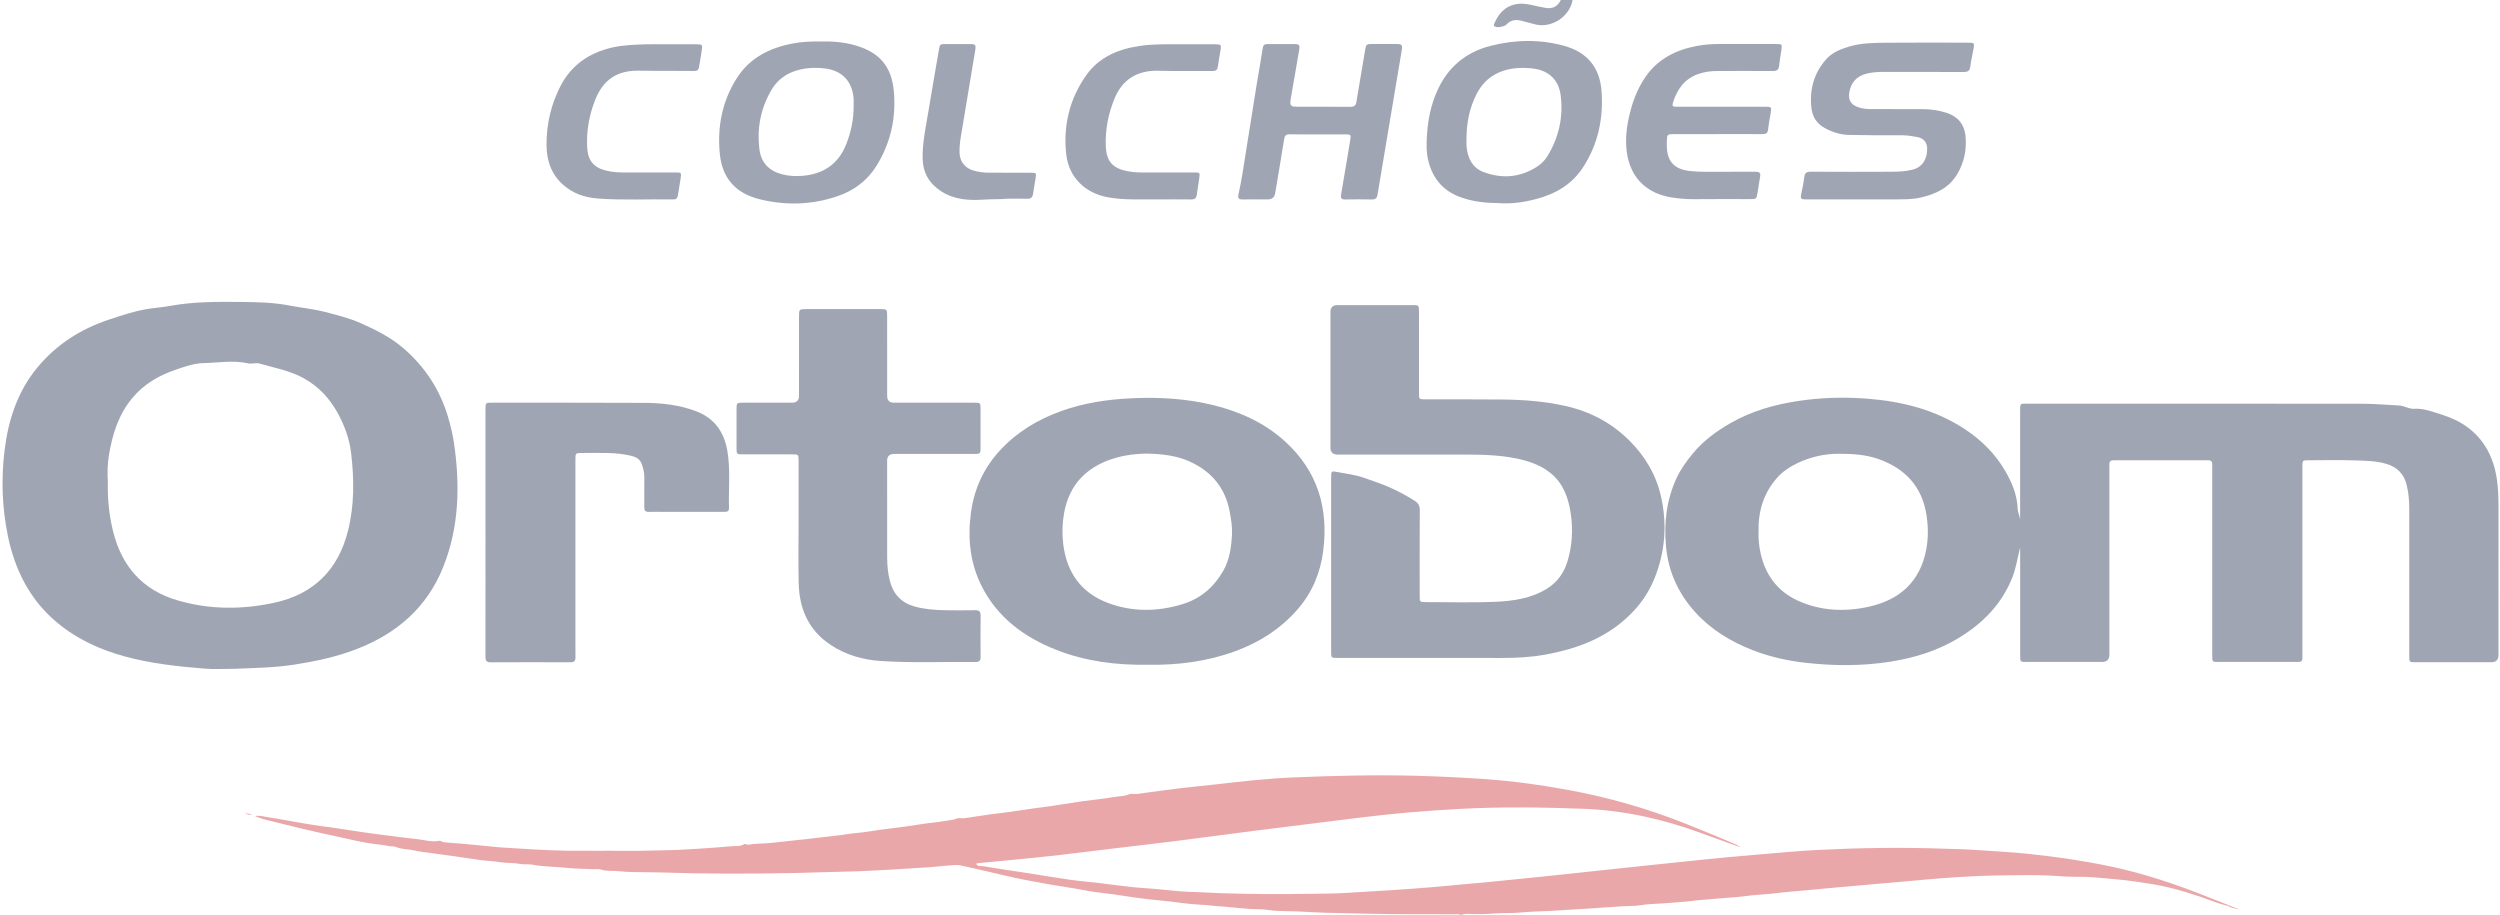 <svg width="213" height="78" viewBox="0 0 213 78" fill="none" xmlns="http://www.w3.org/2000/svg">
<g opacity="0.4">
<path d="M133.981 0.001C133.748 1.394 132.231 2.408 130.846 2.088C130.431 1.993 130.025 1.863 129.612 1.763C129.149 1.651 128.72 1.694 128.372 2.07C128.185 2.27 127.618 2.377 127.384 2.27C127.194 2.183 127.296 2.055 127.344 1.944C127.9 0.648 128.944 0.104 130.323 0.391C130.774 0.485 131.223 0.595 131.679 0.672C132.293 0.775 132.702 0.554 132.985 0L133.981 0.001Z" fill="#121F42"/>
<path d="M172.115 46.659C171.887 47.53 171.772 48.402 171.44 49.229C170.532 51.49 168.922 53.12 166.874 54.36C165.083 55.444 163.116 56.05 161.064 56.374C158.675 56.753 156.269 56.742 153.869 56.474C152.303 56.299 150.77 55.96 149.297 55.382C147.441 54.655 145.767 53.634 144.43 52.153C142.997 50.567 142.135 48.701 141.942 46.541C141.761 44.507 141.989 42.545 142.867 40.687C143.222 39.935 143.71 39.264 144.241 38.623C145.13 37.548 146.235 36.742 147.432 36.053C149.214 35.029 151.152 34.478 153.171 34.169C155.149 33.866 157.139 33.813 159.129 33.97C162.087 34.203 164.902 34.913 167.416 36.571C168.834 37.506 170.013 38.685 170.86 40.147C171.426 41.124 171.86 42.173 171.902 43.345C171.913 43.645 172.078 43.943 172.115 44.261V43.482C172.115 40.628 172.115 37.774 172.115 34.921C172.115 34.396 172.121 34.391 172.657 34.391C182.226 34.391 191.794 34.388 201.362 34.4C202.367 34.401 203.373 34.503 204.379 34.545C204.834 34.565 205.235 34.858 205.681 34.829C206.342 34.785 206.948 34.978 207.555 35.169C208.284 35.397 209.014 35.638 209.676 36.033C211.497 37.119 212.431 38.774 212.734 40.828C212.847 41.592 212.872 42.359 212.872 43.129C212.867 47.357 212.87 51.583 212.869 55.811C212.869 56.217 212.666 56.421 212.26 56.422C210.103 56.422 207.945 56.423 205.787 56.422C205.284 56.422 205.268 56.406 205.268 55.903C205.267 51.735 205.266 47.566 205.268 43.399C205.268 42.697 205.218 42.004 205.05 41.32C204.816 40.372 204.239 39.79 203.29 39.513C202.435 39.263 201.561 39.259 200.693 39.228C199.355 39.181 198.014 39.214 196.674 39.215C196.178 39.215 196.165 39.23 196.165 39.744C196.165 45.049 196.165 50.353 196.165 55.658C196.165 55.788 196.158 55.919 196.165 56.049C196.176 56.287 196.071 56.404 195.83 56.397C195.771 56.396 195.711 56.399 195.652 56.399C193.435 56.399 191.217 56.4 189 56.399C188.496 56.399 188.481 56.384 188.481 55.88C188.481 50.575 188.481 45.27 188.481 39.966C188.481 39.836 188.474 39.705 188.481 39.575C188.494 39.318 188.379 39.214 188.122 39.214C185.443 39.218 182.764 39.218 180.083 39.214C179.829 39.214 179.709 39.315 179.72 39.572C179.726 39.702 179.72 39.832 179.72 39.963C179.72 45.232 179.72 50.501 179.72 55.77C179.72 56.189 179.509 56.398 179.086 56.399C176.952 56.399 174.818 56.399 172.683 56.399C172.118 56.399 172.117 56.397 172.117 55.82C172.117 52.907 172.117 49.995 172.117 47.082V46.66L172.115 46.659ZM149.828 45.327C149.808 45.91 149.867 46.51 149.995 47.102C150.398 48.972 151.445 50.383 153.177 51.174C155.115 52.059 157.179 52.148 159.24 51.688C161.86 51.103 163.587 49.557 164.11 46.847C164.3 45.863 164.29 44.867 164.136 43.878C163.755 41.433 162.3 39.898 160.01 39.099C158.936 38.724 157.807 38.662 156.683 38.66C155.464 38.658 154.288 38.918 153.183 39.44C152.505 39.76 151.874 40.174 151.379 40.741C150.242 42.044 149.787 43.594 149.828 45.327Z" fill="#121F42"/>
<path d="M20.081 56.98C19.035 56.98 18.248 57.034 17.47 56.971C15.156 56.782 12.85 56.541 10.598 55.919C9.552 55.63 8.534 55.267 7.571 54.79C5.248 53.64 3.367 51.995 2.107 49.686C1.406 48.404 0.953 47.045 0.664 45.622C0.176 43.225 0.091 40.806 0.387 38.384C0.706 35.775 1.496 33.335 3.214 31.274C4.86 29.299 6.952 27.991 9.382 27.197C10.392 26.866 11.401 26.526 12.451 26.344C13.126 26.227 13.814 26.187 14.487 26.063C16.481 25.695 18.494 25.71 20.508 25.725C21.895 25.736 23.291 25.766 24.652 26.029C25.67 26.225 26.703 26.319 27.717 26.584C28.74 26.851 29.765 27.102 30.725 27.529C32 28.097 33.252 28.715 34.33 29.635C36.202 31.233 37.492 33.204 38.185 35.562C38.396 36.282 38.574 37.023 38.681 37.755C39.202 41.343 39.129 44.902 37.755 48.323C36.381 51.749 33.825 53.963 30.429 55.286C28.695 55.962 26.891 56.344 25.058 56.629C23.32 56.899 21.567 56.909 20.081 56.98ZM9.188 41.054C9.156 42.505 9.292 43.868 9.619 45.211C10.35 48.215 12.118 50.272 15.128 51.151C17.848 51.946 20.61 51.951 23.361 51.355C26.718 50.628 28.81 48.56 29.65 45.226C30.201 43.036 30.175 40.816 29.916 38.608C29.776 37.412 29.357 36.25 28.764 35.177C28.072 33.928 27.136 32.922 25.874 32.224C24.698 31.573 23.388 31.346 22.122 30.977C21.792 30.881 21.468 31.031 21.146 30.959C19.878 30.673 18.601 30.911 17.333 30.937C16.545 30.953 15.752 31.233 14.986 31.494C13.551 31.983 12.28 32.709 11.286 33.897C10.108 35.302 9.587 36.973 9.29 38.719C9.157 39.504 9.137 40.321 9.187 41.056L9.188 41.054Z" fill="#121F42"/>
<path d="M124.282 77.895C122.872 77.893 121.461 77.891 120.051 77.889C117.692 77.886 115.333 77.823 112.975 77.766C111.856 77.738 110.742 77.64 109.622 77.631C109.094 77.626 108.549 77.609 108.012 77.524C107.494 77.442 106.959 77.478 106.433 77.439C105.709 77.385 104.986 77.312 104.264 77.242C103.972 77.213 103.679 77.208 103.386 77.174C102.488 77.069 101.578 77.064 100.684 76.934C99.733 76.796 98.776 76.717 97.823 76.614C96.503 76.471 95.2 76.216 93.88 76.074C93.329 76.014 92.77 75.931 92.219 75.819C91.35 75.644 90.468 75.537 89.595 75.382C88.545 75.195 87.494 75.011 86.452 74.784C84.913 74.448 83.386 74.058 81.844 73.735C81.455 73.653 81.028 73.731 80.619 73.758C80.136 73.79 79.656 73.861 79.173 73.889C77.938 73.958 76.705 74.056 75.469 74.117C74.446 74.167 73.424 74.233 72.398 74.252C70.851 74.28 69.303 74.349 67.756 74.38C63.897 74.456 60.039 74.464 56.18 74.33C55.902 74.32 55.624 74.325 55.346 74.318C54.473 74.296 53.592 74.328 52.728 74.225C52.221 74.164 51.705 74.26 51.192 74.08C50.974 74.003 50.649 74.073 50.369 74.053C49.732 74.009 49.089 74.026 48.457 73.954C47.419 73.835 46.368 73.868 45.335 73.665C45.01 73.602 44.649 73.677 44.305 73.609C43.724 73.492 43.122 73.552 42.544 73.449C41.967 73.346 41.383 73.349 40.806 73.259C39.459 73.048 38.107 72.874 36.757 72.684C36.271 72.616 35.78 72.571 35.302 72.462C34.77 72.341 34.212 72.374 33.694 72.149C33.537 72.081 33.329 72.128 33.135 72.087C32.551 71.96 31.947 71.928 31.356 71.827C30.449 71.672 29.554 71.453 28.654 71.261C26.731 70.852 24.821 70.389 22.914 69.912C22.511 69.811 22.107 69.712 21.727 69.525C22.152 69.452 22.558 69.595 22.968 69.653C23.613 69.744 24.253 69.869 24.896 69.978C25.708 70.116 26.517 70.274 27.332 70.38C28.051 70.473 28.768 70.569 29.483 70.687C30.195 70.803 30.909 70.902 31.622 71.004C32.083 71.069 32.545 71.126 33.006 71.184C33.86 71.291 34.712 71.402 35.568 71.498C36.176 71.566 36.774 71.763 37.4 71.639C37.562 71.607 37.692 71.755 37.866 71.767C38.695 71.822 39.523 71.9 40.35 71.975C41.365 72.067 42.379 72.195 43.395 72.246C44.159 72.284 44.922 72.348 45.684 72.383C46.578 72.424 47.473 72.472 48.37 72.483C50.035 72.502 51.701 72.468 53.365 72.496C54.307 72.511 55.247 72.459 56.187 72.452C57.257 72.443 58.33 72.389 59.399 72.317C60.383 72.251 61.368 72.195 62.349 72.098C62.695 72.064 63.075 72.141 63.407 71.921C63.485 71.87 63.657 71.987 63.776 71.966C64.413 71.857 65.059 71.878 65.7 71.817C66.305 71.76 66.908 71.679 67.513 71.618C68.265 71.543 69.017 71.459 69.767 71.365C70.265 71.302 70.765 71.246 71.264 71.195C71.88 71.131 72.486 71.007 73.104 70.957C73.742 70.904 74.375 70.78 75.011 70.694C76.087 70.549 77.167 70.436 78.237 70.255C79.075 70.114 79.925 70.063 80.76 69.906C81.006 69.86 81.258 69.867 81.501 69.743C81.681 69.651 81.916 69.744 82.138 69.715C83.133 69.581 84.122 69.399 85.118 69.29C86.373 69.152 87.613 68.92 88.865 68.767C89.953 68.635 91.032 68.435 92.117 68.281C93.042 68.149 93.976 68.069 94.895 67.909C95.323 67.834 95.766 67.861 96.192 67.676C96.368 67.599 96.657 67.676 96.899 67.642C98.146 67.468 99.394 67.301 100.643 67.148C101.56 67.035 102.481 66.952 103.399 66.852C104.587 66.723 105.771 66.573 106.96 66.463C108.056 66.363 109.154 66.277 110.253 66.233C113.769 66.088 117.287 66 120.805 66.1C122.709 66.154 124.614 66.245 126.513 66.378C128.893 66.546 131.258 66.868 133.604 67.301C137.052 67.937 140.411 68.893 143.668 70.201C145.06 70.76 146.45 71.32 147.825 71.918C147.986 71.988 148.143 72.067 148.285 72.184C147.189 71.79 146.089 71.405 144.997 71.001C141.741 69.797 138.395 69.041 134.914 68.909C131.397 68.776 127.88 68.73 124.364 68.919C121.513 69.072 118.669 69.311 115.836 69.665C112.884 70.034 109.933 70.395 106.982 70.77C104.651 71.065 102.323 71.384 99.991 71.679C98.363 71.885 96.733 72.067 95.103 72.263C93.393 72.469 91.683 72.686 89.972 72.882C88.775 73.019 87.575 73.133 86.376 73.251C85.341 73.353 84.306 73.447 83.272 73.547C83.242 73.55 83.214 73.579 83.175 73.604C83.316 73.859 83.587 73.764 83.771 73.797C85.02 74.019 86.279 74.191 87.533 74.385C88.718 74.569 89.9 74.775 91.086 74.943C91.942 75.065 92.805 75.136 93.663 75.237C94.613 75.35 95.562 75.482 96.512 75.585C97.141 75.654 97.775 75.68 98.405 75.735C99.127 75.799 99.848 75.882 100.571 75.942C101.004 75.977 101.441 75.988 101.874 76.003C102.604 76.029 103.335 76.076 104.065 76.1C106.537 76.181 109.008 76.2 111.48 76.154C112.5 76.135 113.521 76.145 114.537 76.084C117.136 75.93 119.737 75.786 122.331 75.561C125.436 75.291 128.538 74.989 131.639 74.664C134.609 74.353 137.577 74.024 140.548 73.713C143.601 73.393 146.652 73.065 149.712 72.815C151.396 72.678 153.078 72.505 154.764 72.42C158.409 72.236 162.057 72.176 165.706 72.312C166.511 72.342 167.317 72.346 168.119 72.402C169.65 72.509 171.184 72.582 172.713 72.737C175.08 72.979 177.428 73.319 179.755 73.806C182.551 74.39 185.247 75.288 187.896 76.338C188.553 76.598 189.211 76.856 189.868 77.115C189.847 77.138 189.826 77.16 189.805 77.183C188.959 76.983 188.163 76.637 187.343 76.361C185.996 75.907 184.629 75.524 183.225 75.304C182.313 75.161 181.4 75.016 180.476 74.935C179.6 74.859 178.729 74.761 177.847 74.717C177.127 74.682 176.407 74.723 175.69 74.665C173.727 74.507 171.763 74.57 169.798 74.599C168.753 74.614 167.707 74.676 166.662 74.738C165.775 74.79 164.89 74.869 164.004 74.945C162.135 75.107 160.266 75.273 158.397 75.441C156.855 75.578 155.312 75.71 153.772 75.863C152.97 75.943 152.163 75.989 151.366 76.094C150.495 76.208 149.617 76.221 148.745 76.344C148.152 76.429 147.537 76.455 146.933 76.511C145.984 76.6 145.032 76.649 144.084 76.768C143.429 76.85 142.756 76.876 142.094 76.939C141.31 77.012 140.52 76.998 139.736 77.13C139.255 77.211 138.746 77.177 138.25 77.213C137.159 77.294 136.067 77.364 134.975 77.434C134.191 77.485 133.405 77.517 132.622 77.579C131.637 77.656 130.645 77.636 129.667 77.739C128.831 77.828 127.999 77.763 127.164 77.837C126.432 77.901 125.677 77.885 124.933 77.857C124.71 77.848 124.503 78.026 124.279 77.892H124.281L124.282 77.895Z" fill="#CB2228"/>
<path d="M121.633 56.057C119.072 56.057 116.511 56.057 113.95 56.057C113.422 56.057 113.412 56.047 113.412 55.521C113.412 50.571 113.412 45.621 113.412 40.671C113.412 40.134 113.428 40.114 113.956 40.218C114.731 40.37 115.534 40.458 116.267 40.728C116.93 40.973 117.609 41.183 118.262 41.464C119.054 41.806 119.806 42.208 120.533 42.667C120.833 42.856 120.967 43.079 120.965 43.448C120.95 45.887 120.957 48.326 120.958 50.766C120.958 51.29 120.966 51.298 121.498 51.298C123.465 51.298 125.437 51.359 127.401 51.274C128.924 51.209 130.454 50.987 131.791 50.161C132.663 49.622 133.246 48.826 133.548 47.832C133.959 46.483 134.029 45.106 133.823 43.724C133.63 42.425 133.198 41.208 132.143 40.335C131.296 39.633 130.282 39.29 129.211 39.066C127.559 38.721 125.891 38.731 124.22 38.732C120.805 38.734 117.39 38.732 113.975 38.732C113.562 38.732 113.356 38.532 113.355 38.133C113.355 34.285 113.355 30.436 113.355 26.588C113.355 26.194 113.552 25.997 113.945 25.996C116.08 25.996 118.214 25.995 120.348 25.996C120.891 25.996 120.898 26.004 120.898 26.557C120.899 28.878 120.898 31.199 120.9 33.52C120.9 34.007 120.917 34.024 121.397 34.025C123.626 34.029 125.856 34.012 128.084 34.038C129.852 34.059 131.612 34.198 133.346 34.582C135.458 35.05 137.289 36.01 138.832 37.547C140.189 38.898 141.115 40.48 141.527 42.338C142.053 44.711 141.871 47.05 140.952 49.307C140.545 50.306 139.972 51.205 139.226 52.013C137.168 54.239 134.534 55.255 131.638 55.777C130.387 56.002 129.127 56.064 127.859 56.059C125.785 56.05 123.709 56.057 121.635 56.057L121.633 56.057Z" fill="#121F42"/>
<path d="M97.834 56.637C95.121 56.681 92.502 56.352 90.011 55.375C87.276 54.303 84.998 52.628 83.64 49.945C82.649 47.986 82.436 45.879 82.719 43.716C82.986 41.672 83.803 39.882 85.208 38.362C86.646 36.806 88.406 35.749 90.384 35.033C92.342 34.324 94.373 34.024 96.447 33.931C98.817 33.824 101.164 33.961 103.469 34.543C105.719 35.111 107.787 36.052 109.516 37.636C112.272 40.162 113.207 43.321 112.734 46.965C112.492 48.824 111.796 50.486 110.567 51.901C109.115 53.572 107.305 54.733 105.228 55.488C102.824 56.362 100.336 56.682 97.834 56.637ZM97.643 38.647C96.5 38.672 95.384 38.839 94.309 39.262C93.505 39.578 92.768 40.04 92.181 40.63C91.346 41.468 90.867 42.553 90.657 43.732C90.503 44.599 90.479 45.471 90.586 46.347C90.883 48.762 92.093 50.507 94.406 51.372C96.483 52.15 98.601 52.121 100.711 51.487C102.256 51.024 103.405 50.051 104.206 48.662C104.765 47.692 104.91 46.617 104.964 45.526C104.996 44.875 104.889 44.236 104.77 43.595C104.392 41.56 103.221 40.166 101.362 39.323C100.184 38.788 98.922 38.672 97.643 38.646L97.643 38.647Z" fill="#121F42"/>
<path d="M68.04 44.522C68.04 42.758 68.04 40.994 68.04 39.23C68.04 38.734 68.018 38.713 67.515 38.712C66.104 38.711 64.694 38.712 63.283 38.711C62.776 38.711 62.752 38.687 62.752 38.198C62.749 37.073 62.749 35.949 62.752 34.824C62.752 34.335 62.779 34.309 63.282 34.309C64.681 34.308 66.08 34.309 67.478 34.309C67.876 34.309 68.074 34.114 68.075 33.725C68.075 31.464 68.075 29.203 68.076 26.942C68.076 26.359 68.1 26.335 68.671 26.335C70.793 26.334 72.915 26.334 75.036 26.335C75.554 26.335 75.584 26.365 75.585 26.874C75.586 29.158 75.585 31.444 75.586 33.728C75.586 34.114 75.774 34.307 76.152 34.308C78.44 34.308 80.728 34.308 83.016 34.309C83.526 34.309 83.543 34.325 83.543 34.82C83.545 35.932 83.546 37.045 83.543 38.158C83.543 38.644 83.513 38.674 83.013 38.675C80.737 38.676 78.461 38.675 76.185 38.675C75.786 38.675 75.586 38.869 75.585 39.257C75.585 41.991 75.582 44.726 75.586 47.461C75.588 48.16 75.648 48.855 75.828 49.535C76.124 50.65 76.817 51.364 77.935 51.676C78.777 51.911 79.638 51.973 80.504 51.99C81.357 52.006 82.211 52.005 83.065 51.989C83.408 51.983 83.555 52.083 83.55 52.451C83.533 53.623 83.535 54.795 83.548 55.967C83.552 56.295 83.429 56.404 83.11 56.401C80.408 56.374 77.702 56.497 75.005 56.314C73.508 56.212 72.068 55.802 70.787 54.957C68.886 53.703 68.094 51.868 68.048 49.671C68.011 47.955 68.04 46.238 68.04 44.522H68.038L68.04 44.522Z" fill="#121F42"/>
<path d="M41.362 45.337C41.362 41.856 41.362 38.375 41.362 34.894C41.362 34.312 41.365 34.309 41.926 34.309C46.265 34.311 50.605 34.303 54.944 34.324C56.419 34.331 57.878 34.503 59.275 35.023C60.852 35.61 61.691 36.786 61.969 38.402C62.247 40.025 62.064 41.663 62.11 43.293C62.12 43.611 61.898 43.61 61.673 43.61C59.93 43.61 58.187 43.61 56.444 43.61C56.053 43.61 55.662 43.6 55.27 43.612C54.994 43.62 54.89 43.501 54.893 43.231C54.899 42.367 54.885 41.502 54.895 40.638C54.899 40.25 54.799 39.888 54.675 39.531C54.533 39.12 54.182 38.931 53.791 38.837C53.156 38.685 52.507 38.613 51.856 38.599C51.086 38.581 50.315 38.592 49.544 38.594C49.046 38.595 49.027 38.614 49.027 39.119C49.026 43.843 49.027 48.567 49.027 53.292C49.027 54.191 49.019 55.092 49.031 55.991C49.035 56.313 48.916 56.428 48.593 56.427C46.329 56.418 44.064 56.416 41.8 56.429C41.408 56.431 41.359 56.242 41.36 55.924C41.365 52.396 41.363 48.867 41.363 45.339L41.362 45.337Z" fill="#121F42"/>
<path d="M127.535 17.296C126.52 17.295 125.418 17.173 124.36 16.774C122.982 16.254 122.131 15.271 121.734 13.864C121.498 13.026 121.526 12.183 121.589 11.33C121.682 10.079 121.946 8.862 122.457 7.724C123.349 5.737 124.873 4.444 126.996 3.906C129.078 3.378 131.176 3.33 133.255 3.903C135.216 4.443 136.297 5.727 136.45 7.746C136.625 10.059 136.167 12.247 134.897 14.226C133.947 15.704 132.532 16.527 130.879 16.958C129.825 17.233 128.745 17.404 127.536 17.296H127.535ZM124.948 11.75C124.948 11.986 124.93 12.225 124.951 12.46C125.038 13.46 125.434 14.304 126.42 14.668C127.999 15.25 129.541 15.123 130.975 14.187C131.336 13.952 131.635 13.642 131.858 13.273C132.826 11.678 133.208 9.943 132.966 8.101C132.787 6.749 131.894 5.967 130.532 5.828C130.036 5.777 129.541 5.764 129.043 5.823C127.586 6 126.481 6.694 125.805 8.014C125.204 9.186 124.955 10.442 124.947 11.749L124.948 11.75Z" fill="#121F42"/>
<path d="M69.875 3.532C70.864 3.51 71.843 3.575 72.799 3.843C74.896 4.431 75.963 5.618 76.156 7.78C76.361 10.069 75.874 12.233 74.636 14.191C73.853 15.429 72.721 16.249 71.345 16.718C69.18 17.457 66.968 17.522 64.759 16.985C62.692 16.483 61.532 15.205 61.326 13.099C61.106 10.847 61.514 8.679 62.729 6.729C63.842 4.939 65.56 4.072 67.578 3.699C68.34 3.559 69.106 3.52 69.877 3.532H69.875ZM72.728 9.069C72.728 8.844 72.742 8.618 72.726 8.394C72.618 6.928 71.743 6.01 70.294 5.834C69.739 5.767 69.183 5.759 68.629 5.838C67.374 6.015 66.349 6.59 65.706 7.697C64.798 9.262 64.476 10.967 64.709 12.758C64.857 13.894 65.556 14.573 66.652 14.855C67.197 14.995 67.754 15.024 68.312 14.984C70.136 14.853 71.439 13.988 72.112 12.254C72.51 11.23 72.736 10.171 72.728 9.069Z" fill="#121F42"/>
<path d="M158.296 16.99C156.826 16.99 155.356 16.991 153.886 16.989C153.414 16.989 153.376 16.923 153.474 16.47C153.576 16.009 153.672 15.544 153.729 15.075C153.771 14.728 153.927 14.629 154.264 14.631C156.54 14.643 158.815 14.644 161.092 14.633C161.715 14.63 162.338 14.61 162.955 14.455C163.901 14.217 164.235 13.363 164.19 12.584C164.162 12.1 163.857 11.769 163.374 11.681C162.945 11.603 162.516 11.525 162.072 11.526C160.554 11.53 159.037 11.53 157.52 11.496C156.79 11.48 156.099 11.257 155.457 10.903C154.811 10.545 154.431 9.984 154.341 9.262C154.144 7.694 154.527 6.272 155.568 5.071C156.068 4.493 156.769 4.205 157.492 3.983C158.516 3.668 159.575 3.65 160.628 3.641C162.987 3.619 165.346 3.633 167.705 3.635C168.208 3.635 168.233 3.666 168.142 4.169C168.052 4.67 167.93 5.167 167.87 5.671C167.826 6.039 167.651 6.135 167.307 6.133C165.007 6.123 162.707 6.129 160.407 6.128C159.943 6.128 159.483 6.161 159.032 6.275C158.181 6.489 157.692 7.035 157.557 7.9C157.462 8.504 157.696 8.91 158.275 9.122C158.624 9.25 158.988 9.293 159.358 9.293C160.84 9.293 162.322 9.293 163.804 9.298C164.495 9.301 165.173 9.396 165.834 9.608C166.808 9.92 167.365 10.59 167.463 11.595C167.572 12.729 167.355 13.816 166.775 14.806C166.07 16.012 164.923 16.54 163.616 16.837C162.936 16.992 162.253 16.981 161.568 16.987C160.477 16.996 159.387 16.99 158.296 16.99Z" fill="#121F42"/>
<path d="M112.259 11.448C111.465 11.448 110.671 11.458 109.877 11.444C109.583 11.439 109.458 11.546 109.412 11.839C109.166 13.381 108.902 14.921 108.646 16.462C108.587 16.812 108.376 16.988 108.013 16.989C107.302 16.99 106.591 16.978 105.88 16.994C105.539 17.002 105.441 16.887 105.519 16.553C105.812 15.292 105.972 14.005 106.185 12.73C106.482 10.948 106.747 9.158 107.04 7.373C107.22 6.278 107.418 5.185 107.586 4.089C107.627 3.827 107.753 3.752 107.987 3.753C108.757 3.755 109.528 3.749 110.298 3.754C110.699 3.757 110.761 3.844 110.69 4.261C110.453 5.637 110.216 7.013 109.977 8.389C109.87 9.008 109.94 9.094 110.571 9.095C112.065 9.096 113.558 9.089 115.052 9.101C115.371 9.104 115.514 9.003 115.567 8.676C115.814 7.147 116.087 5.622 116.338 4.094C116.378 3.844 116.481 3.748 116.729 3.751C117.51 3.758 118.293 3.759 119.075 3.751C119.389 3.747 119.498 3.866 119.445 4.182C118.748 8.311 118.053 12.44 117.368 16.57C117.318 16.869 117.202 17.001 116.887 16.995C116.129 16.979 115.37 16.98 114.612 16.995C114.282 17.001 114.207 16.88 114.261 16.568C114.525 15.052 114.771 13.533 115.027 12.016C115.122 11.449 115.127 11.45 114.535 11.449C113.777 11.449 113.018 11.449 112.26 11.449L112.259 11.448Z" fill="#121F42"/>
<path d="M146.322 11.427C145.077 11.427 143.833 11.426 142.588 11.427C142.065 11.428 142.031 11.464 142.016 11.997C142.012 12.139 142.011 12.281 142.012 12.424C142.026 13.75 142.647 14.422 143.98 14.57C144.405 14.617 144.83 14.637 145.258 14.636C146.704 14.636 148.151 14.642 149.597 14.633C149.92 14.631 150.019 14.754 149.961 15.063C149.879 15.505 149.823 15.952 149.748 16.396C149.651 16.964 149.648 16.965 149.08 16.965C147.515 16.965 145.951 16.952 144.385 16.971C143.72 16.979 143.061 16.926 142.408 16.821C140.418 16.501 139.069 15.304 138.667 13.336C138.45 12.271 138.533 11.166 138.762 10.091C139.033 8.82 139.459 7.611 140.207 6.533C141.267 5.007 142.793 4.253 144.568 3.915C145.21 3.792 145.86 3.747 146.513 3.749C148.114 3.753 149.714 3.749 151.315 3.751C151.835 3.751 151.844 3.76 151.774 4.263C151.712 4.708 151.624 5.15 151.58 5.597C151.546 5.941 151.39 6.055 151.05 6.052C149.473 6.04 147.897 6.047 146.319 6.049C145.758 6.049 145.207 6.126 144.676 6.312C143.493 6.728 142.876 7.641 142.523 8.781C142.46 8.986 142.519 9.102 142.753 9.092C142.871 9.087 142.99 9.093 143.109 9.093C145.552 9.093 147.993 9.093 150.436 9.094C150.915 9.094 150.942 9.13 150.866 9.611C150.791 10.079 150.695 10.544 150.646 11.014C150.614 11.335 150.466 11.43 150.163 11.428C148.882 11.418 147.602 11.424 146.321 11.424L146.322 11.427Z" fill="#121F42"/>
<path d="M56.536 3.773C57.437 3.773 58.337 3.773 59.239 3.773C59.868 3.773 59.87 3.774 59.772 4.408C59.705 4.841 59.625 5.271 59.561 5.705C59.526 5.946 59.401 6.051 59.155 6.048C57.579 6.027 56.003 6.05 54.427 6.023C52.625 5.993 51.388 6.744 50.687 8.564C50.193 9.848 49.954 11.182 50.027 12.565C50.085 13.678 50.583 14.285 51.667 14.542C52.142 14.654 52.626 14.692 53.113 14.692C54.606 14.692 56.1 14.692 57.594 14.693C58.039 14.693 58.062 14.722 57.993 15.166C57.917 15.657 57.831 16.146 57.758 16.638C57.724 16.874 57.62 16.994 57.365 16.99C55.221 16.954 53.074 17.074 50.932 16.914C49.817 16.831 48.795 16.483 47.951 15.721C46.938 14.808 46.562 13.616 46.563 12.304C46.564 10.576 46.944 8.922 47.732 7.374C48.654 5.564 50.158 4.518 52.111 4.058C53.066 3.832 54.037 3.809 55.007 3.775C55.517 3.758 56.027 3.773 56.536 3.773Z" fill="#121F42"/>
<path d="M98.433 16.989C97.234 16.964 95.808 17.069 94.397 16.811C92.453 16.454 91.067 15.117 90.846 13.162C90.569 10.714 91.121 8.418 92.558 6.394C93.657 4.846 95.29 4.182 97.111 3.912C98.134 3.761 99.166 3.768 100.198 3.772C101.324 3.776 102.45 3.771 103.576 3.774C104.029 3.775 104.063 3.821 103.989 4.277C103.913 4.745 103.826 5.21 103.761 5.679C103.724 5.936 103.605 6.051 103.342 6.049C101.788 6.042 100.235 6.071 98.683 6.029C96.934 5.983 95.65 6.744 94.978 8.352C94.432 9.656 94.163 11.021 94.213 12.44C94.259 13.73 94.791 14.346 96.052 14.582C96.461 14.658 96.873 14.695 97.289 14.694C98.782 14.692 100.277 14.692 101.77 14.694C102.228 14.694 102.241 14.706 102.181 15.152C102.116 15.633 102.028 16.11 101.967 16.591C101.931 16.88 101.795 16.996 101.5 16.993C100.551 16.981 99.603 16.988 98.434 16.988L98.433 16.989Z" fill="#121F42"/>
<path d="M85.856 16.929C85.277 16.988 84.582 16.955 83.886 17.004C82.61 17.094 81.312 17.032 80.18 16.294C79.171 15.636 78.624 14.712 78.607 13.48C78.589 12.107 78.888 10.777 79.109 9.436C79.394 7.709 79.695 5.985 79.992 4.259C80.079 3.753 80.083 3.753 80.609 3.752C81.273 3.751 81.936 3.75 82.6 3.752C83.125 3.754 83.168 3.807 83.081 4.338C82.678 6.766 82.276 9.193 81.869 11.62C81.792 12.076 81.742 12.533 81.752 12.997C81.767 13.719 82.176 14.281 82.868 14.506C83.322 14.654 83.792 14.712 84.268 14.712C85.453 14.714 86.638 14.714 87.823 14.718C88.294 14.719 88.306 14.735 88.23 15.208C88.16 15.64 88.073 16.07 88.019 16.505C87.979 16.829 87.821 16.946 87.501 16.934C86.992 16.917 86.482 16.929 85.858 16.929H85.856Z" fill="#121F42"/>
<path d="M189.867 77.118C190.176 77.244 190.485 77.37 190.794 77.495C190.451 77.427 190.114 77.344 189.804 77.186C189.825 77.164 189.846 77.141 189.867 77.118Z" fill="#CB2228"/>
<path d="M21.465 69.385C21.234 69.487 21.039 69.365 20.837 69.28C21.047 69.314 21.256 69.349 21.465 69.385Z" fill="#CB2228"/>
</g>
</svg>

